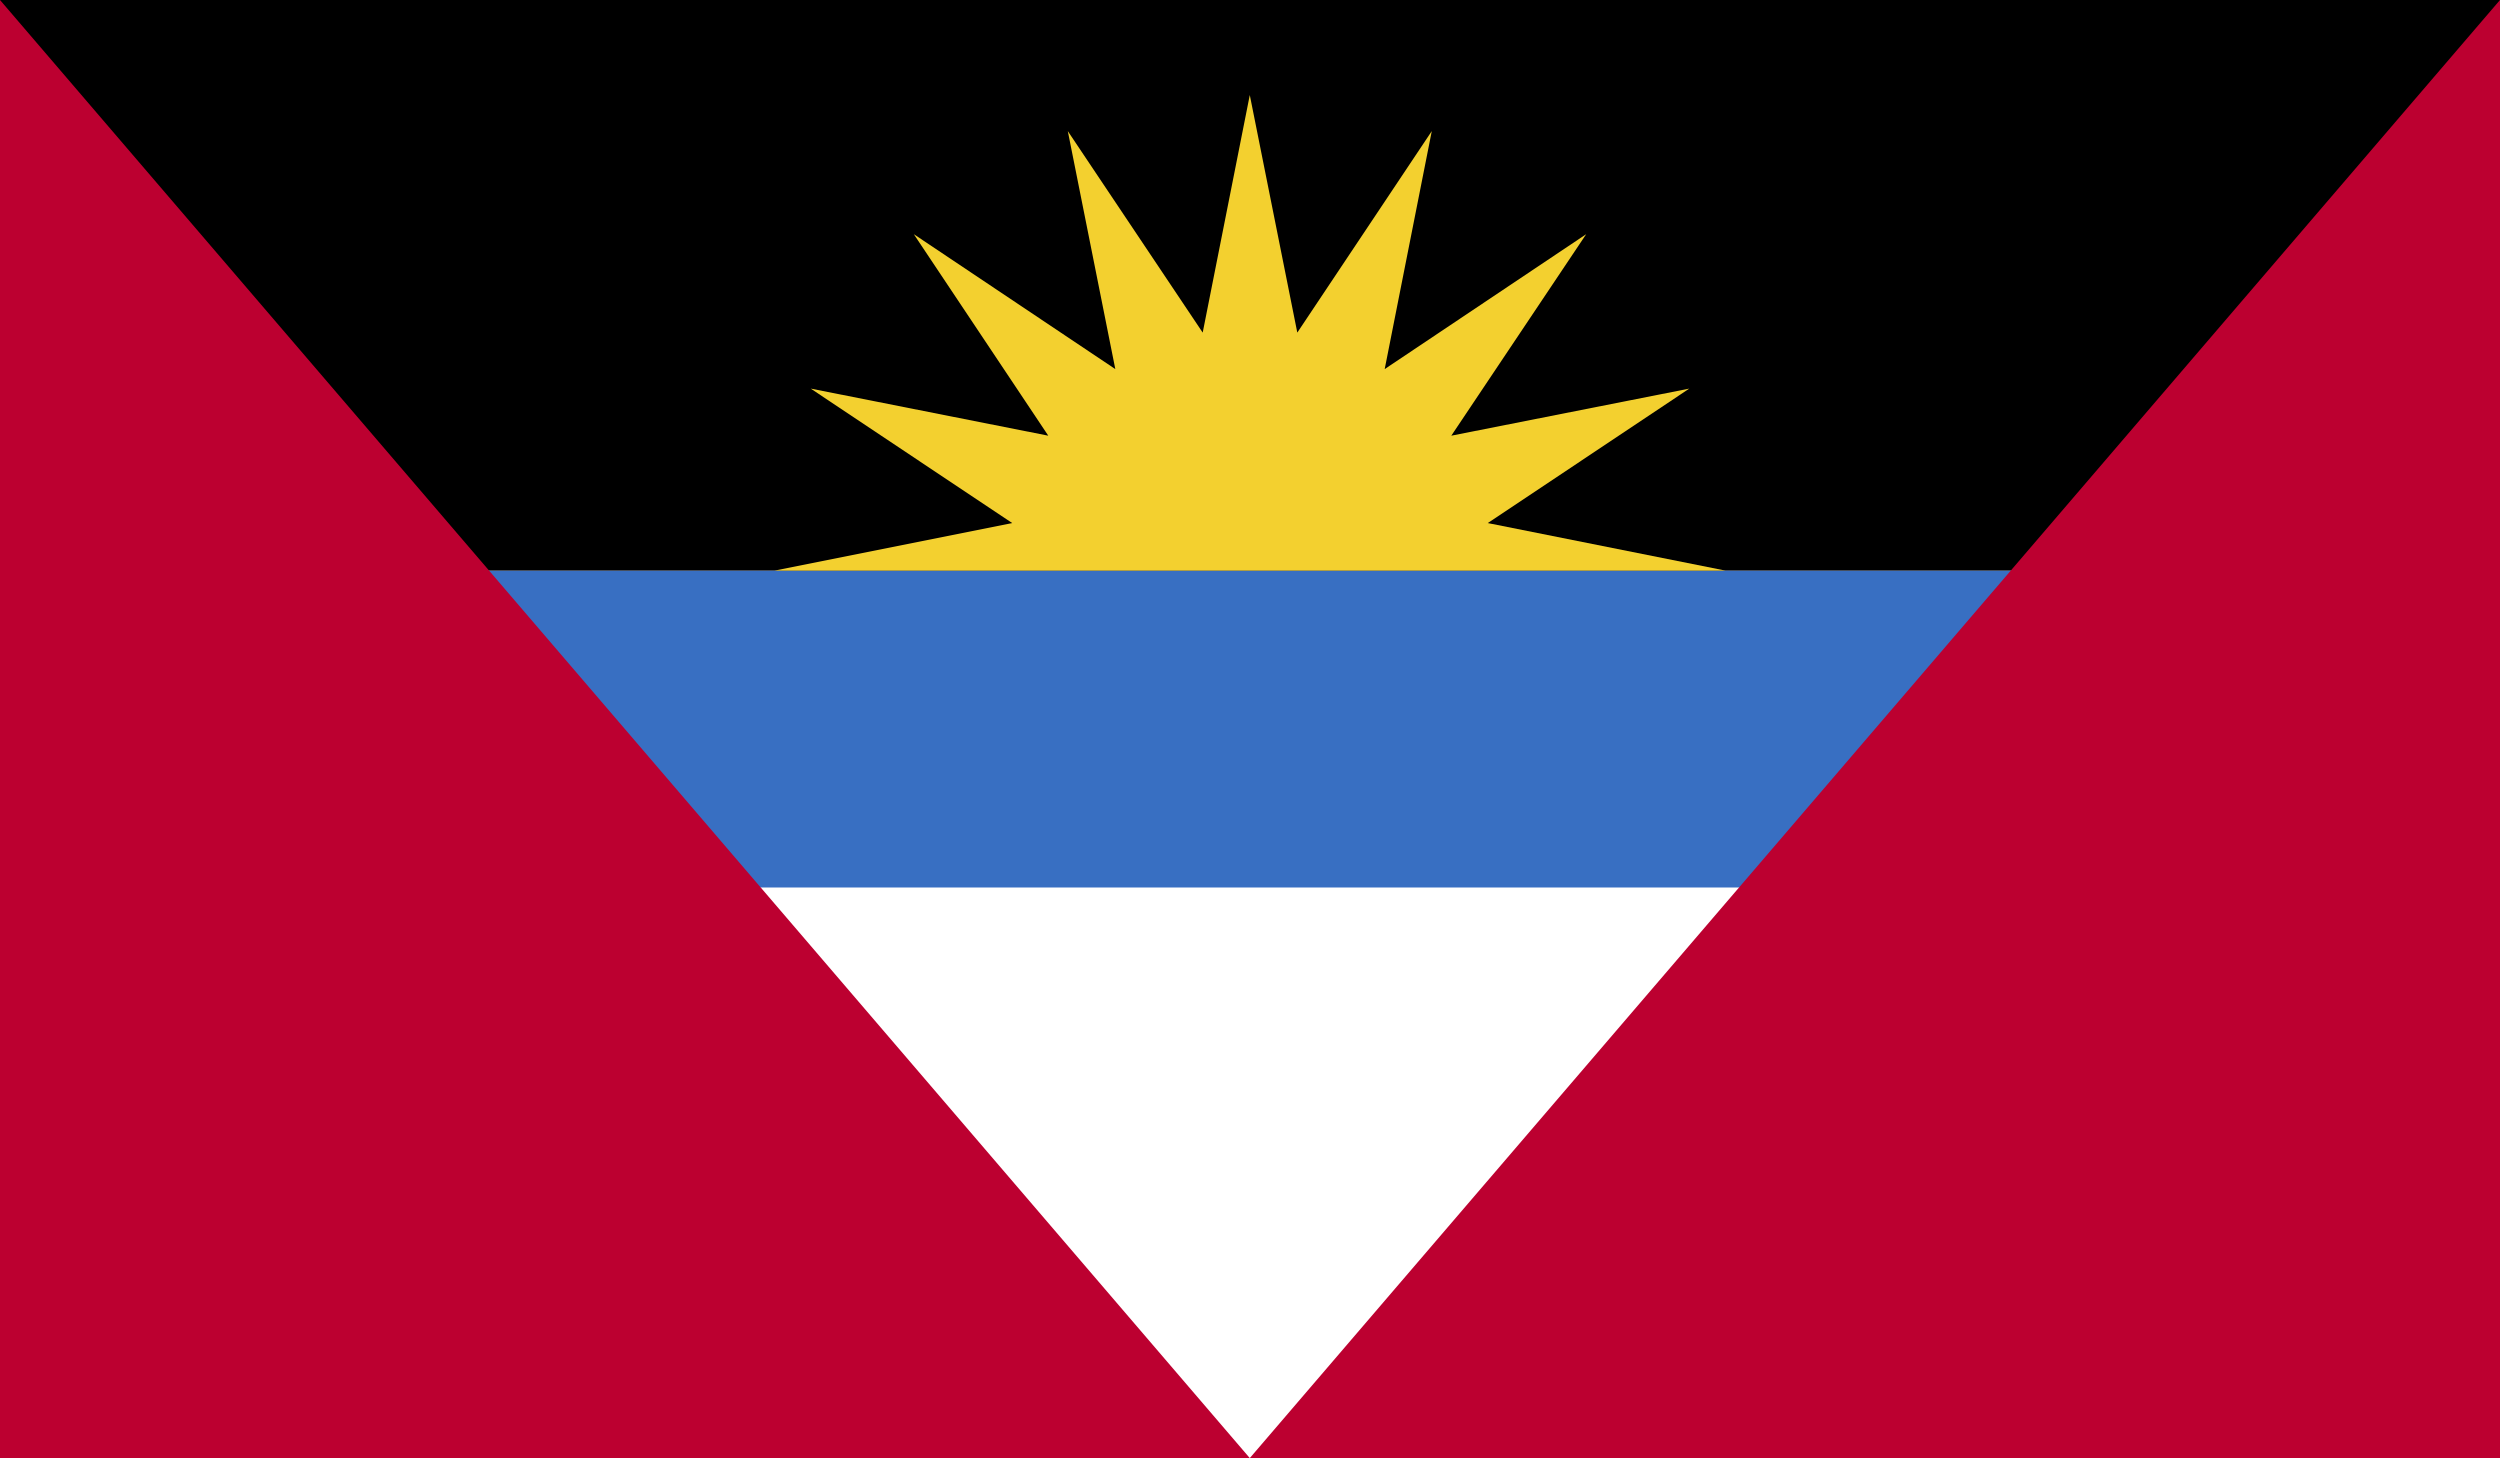 <svg version="1.1" xmlns="http://www.w3.org/2000/svg" xmlns:xlink="http://www.w3.org/1999/xlink" x="0px" y="0px"
	 viewBox="0 0 58.93 34.37" style="enable-background:new 0 0 58.93 34.37;" xml:space="preserve">
<rect style="fill:#FFFFFF;" width="58.93" height="34.37"/>
<rect y="13.45" style="fill:#386FC2;" width="58.93" height="7.47"/>
<rect width="58.93" height="13.45"/>
<polygon style="fill:#BC0030;" points="58.93,0 29.46,34.37 0,0 0,34.37 58.93,34.37 "/>
<polygon style="fill:#F3D02F;" points="35.07,12.33 39.82,9.16 34.21,10.27 37.39,5.52 32.64,8.7 33.75,3.09 30.58,7.84 29.46,2.24 
	28.35,7.84 25.17,3.09 26.29,8.7 21.54,5.52 24.71,10.27 19.11,9.16 23.86,12.33 18.26,13.45 40.67,13.45 "/>
</svg>
